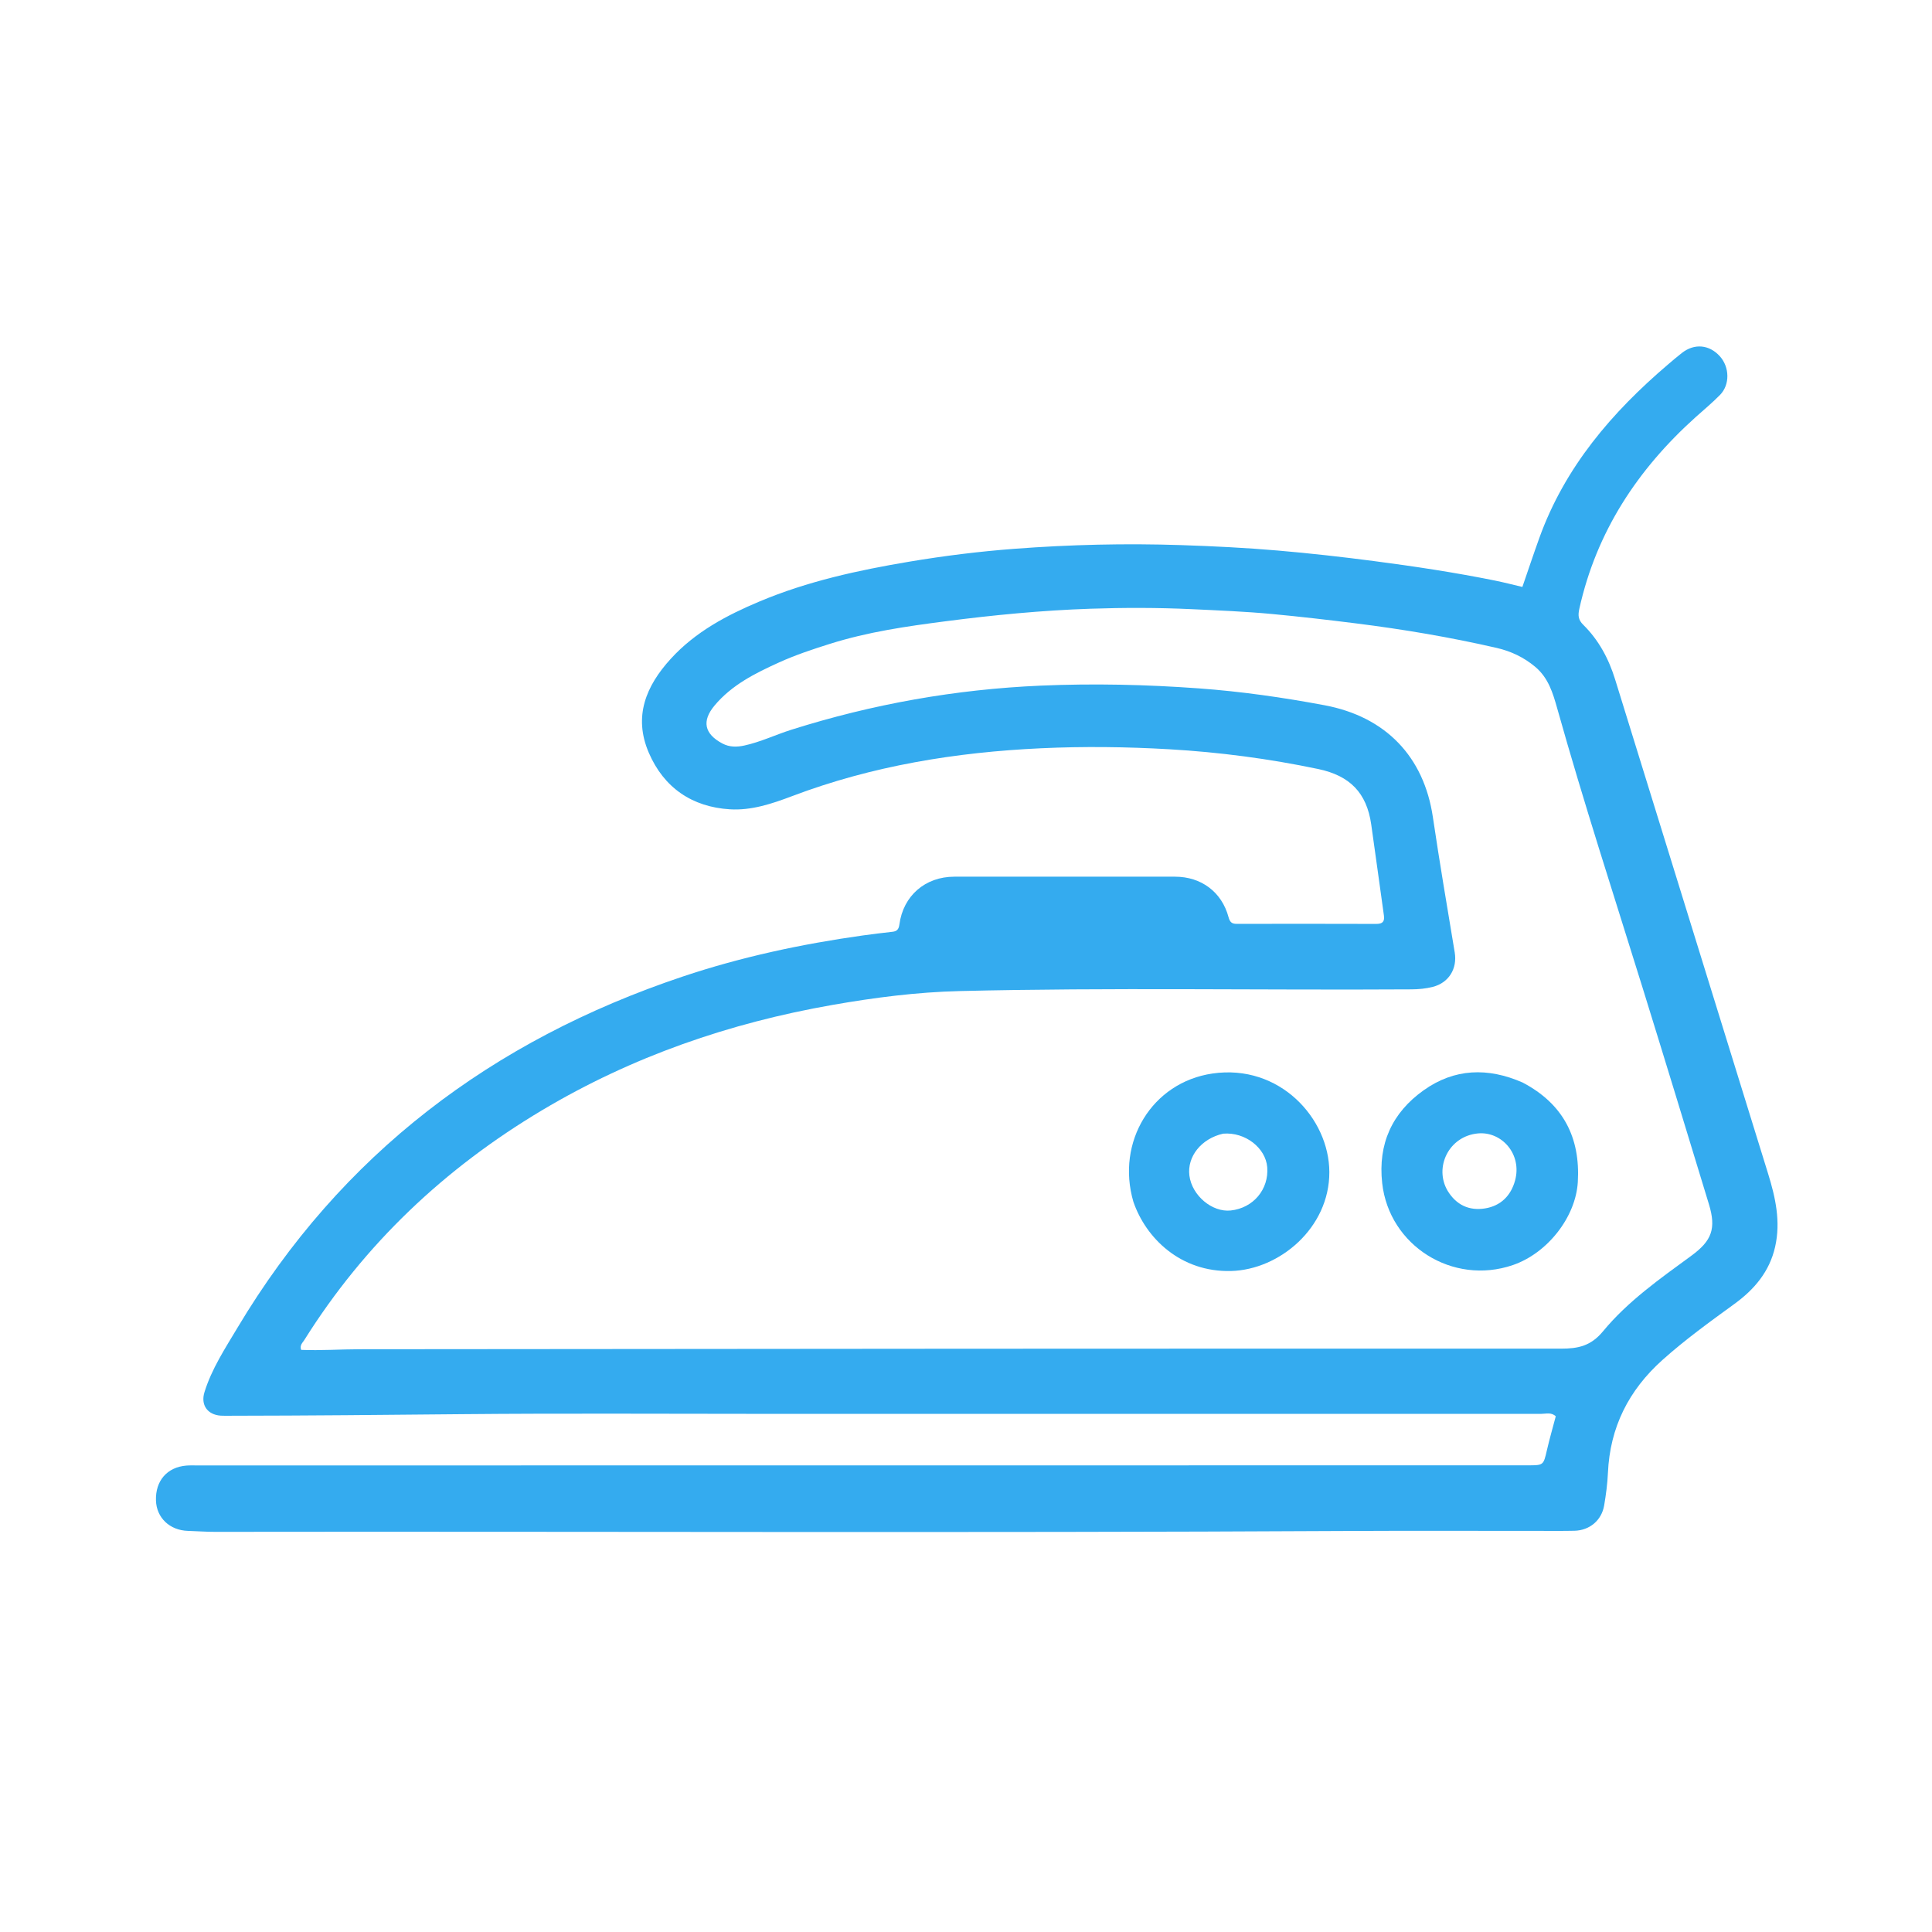 <svg version="1.1" id="Layer_1" xmlns="http://www.w3.org/2000/svg" xmlns:xlink="http://www.w3.org/1999/xlink" x="0px" y="0px"
	 width="100%" viewBox="0 0 1024 1024" enable-background="new 0 0 1024 1024" xml:space="preserve">
<path fill="#34abef" opacity="1" stroke="none" 
	d="
M814,811.397 
	C779.837,811.409 746.172,811.276 712.51,811.456 
	C513.036,812.524 313.56,811.647 114.085,811.91 
	C109.261,811.916 104.436,811.543 99.61,811.398 
	C89.959,811.109 82.95,804.461 82.664,795.281 
	C82.338,784.822 88.596,777.61 98.791,776.784 
	C100.779,776.624 102.789,776.71 104.788,776.71 
	C339.765,776.69 574.742,776.673 809.719,776.656 
	C818.155,776.655 818.046,776.63 819.92,768.525 
	C821.299,762.557 823.008,756.665 824.589,750.67 
	C822.244,748.407 819.434,749.373 816.925,749.372 
	C679.605,749.337 542.285,749.357 404.966,749.376 
	C351.638,749.383 298.306,749.033 244.982,749.536 
	C203.992,749.922 163.004,750.328 122.012,750.376 
	C120.346,750.378 118.673,750.442 117.014,750.329 
	C109.938,749.847 106.275,744.647 108.376,737.865 
	C112.215,725.472 119.324,714.687 125.879,703.711 
	C180.83,611.697 260.895,551.432 361.801,517.612 
	C392.93,507.178 424.874,500.366 457.336,495.805 
	C462.59,495.067 467.862,494.456 473.133,493.848 
	C475.506,493.574 476.376,492.416 476.701,489.974 
	C478.732,474.741 490.408,464.667 505.812,464.663 
	C544.808,464.651 583.804,464.652 622.8,464.662 
	C636.677,464.666 647.565,472.758 651.149,486.103 
	C651.864,488.763 652.903,489.67 655.481,489.665 
	C680.146,489.626 704.81,489.614 729.474,489.692 
	C732.81,489.703 733.959,488.453 733.495,485.181 
	C731.212,469.093 729.081,452.984 726.765,436.9 
	C724.375,420.301 715.56,411.138 698.679,407.597 
	C672.641,402.136 646.377,398.668 619.774,397.128 
	C597.112,395.816 574.444,395.544 551.851,396.59 
	C506.672,398.68 462.267,405.882 419.769,421.989 
	C409.007,426.068 398.163,429.643 386.883,428.952 
	C366.826,427.723 351.823,417.513 343.843,398.882 
	C335.665,379.788 342.323,363.628 355.551,349.148 
	C368.602,334.861 385.176,326.099 402.605,318.772 
	C428.041,308.079 454.83,302.251 481.926,297.7 
	C500.42,294.593 519.04,292.288 537.716,290.871 
	C567.108,288.642 596.583,287.939 626.054,288.918 
	C643.165,289.486 660.289,290.332 677.343,291.801 
	C694.361,293.267 711.349,295.172 728.306,297.388 
	C749.702,300.185 771.01,303.408 792.159,307.672 
	C797.022,308.653 801.83,309.908 806.893,311.091 
	C809.926,302.305 812.795,293.672 815.879,285.116 
	C829.398,247.602 854.326,218.532 884.155,193.112 
	C886.564,191.059 888.97,188.995 891.466,187.052 
	C898.087,181.898 905.94,182.618 911.549,188.821 
	C916.74,194.561 916.972,203.866 911.667,209.293 
	C907.6,213.452 903.084,217.174 898.75,221.07 
	C867.975,248.733 846.143,281.79 837.078,322.667 
	C836.304,326.157 836.484,328.522 839.114,331.11 
	C847.362,339.224 852.654,349.139 856.059,360.147 
	C883.079,447.48 910.138,534.801 937.149,622.136 
	C941.056,634.765 943.876,647.518 940.852,660.852 
	C937.882,673.946 929.898,683.384 919.341,691.061 
	C906.276,700.562 893.193,710.012 881.12,720.825 
	C863.217,736.86 853.31,756.519 852.237,780.633 
	C851.98,786.419 851.204,792.213 850.234,797.929 
	C848.895,805.82 842.501,811.159 834.484,811.335 
	C827.825,811.48 821.161,811.385 814,811.397 
M439.647,341.325 
	C430.594,344.175 421.585,347.176 412.936,351.096 
	C400.305,356.821 387.907,362.982 378.75,373.915 
	C371.847,382.158 373.316,388.988 382.845,394.049 
	C386.625,396.056 390.512,396.012 394.488,395.148 
	C403.148,393.267 411.144,389.389 419.551,386.736 
	C462.553,373.163 506.484,365.352 551.622,363.398 
	C579.651,362.185 607.566,362.828 635.453,364.857 
	C657.792,366.483 679.999,369.661 702.043,373.795 
	C734.446,379.871 754.719,401.038 759.456,433.099 
	C762.995,457.045 767.065,480.913 771.032,504.793 
	C772.46,513.393 767.933,520.877 759.438,523.052 
	C755.728,524.003 751.945,524.356 748.077,524.38 
	C668.255,524.879 588.426,523.341 508.608,525.285 
	C485.941,525.837 463.528,528.726 441.278,532.622 
	C386.716,542.174 335.057,559.975 287.312,588.446 
	C235.78,619.176 193.253,659.233 161.304,710.221 
	C160.402,711.66 158.745,712.965 159.591,715.461 
	C169.993,715.893 180.445,715.132 190.898,715.121 
	C403.062,714.898 615.226,714.752 827.39,714.816 
	C836.506,714.819 843.243,713.362 849.629,705.625 
	C862.835,689.623 879.935,677.669 896.604,665.447 
	C907.295,657.608 909.687,651.144 905.769,638.282 
	C894.145,600.119 882.53,561.953 870.703,523.852 
	C855.376,474.477 839.361,425.313 825.376,375.529 
	C823.066,367.308 820.667,359.272 813.697,353.431 
	C807.663,348.374 800.829,345.148 793.281,343.412 
	C768.678,337.753 743.809,333.558 718.769,330.416 
	C703.947,328.556 689.102,326.83 674.23,325.437 
	C659.989,324.104 645.689,323.528 631.395,322.863 
	C613.565,322.034 595.727,322.037 577.929,322.639 
	C552.184,323.509 526.535,325.987 500.973,329.314 
	C480.53,331.974 460.152,334.849 439.647,341.325 
z"/>
<path fill="#34abef" opacity="1" stroke="none" 
	d="
M600.705,636.929 
	C591.457,605.218 610.591,573.678 642.589,568.993 
	C678.209,563.779 704.499,592.765 704.579,621.225 
	C704.662,650.816 678.131,672.987 652.5,673.659 
	C625.701,674.362 607.288,656.178 600.705,636.929 
M648.272,600.87 
	C636.749,603.468 629.11,612.98 630.409,623.114 
	C631.759,633.645 642.454,642.648 652.346,641.581 
	C664.255,640.295 672.605,630.371 671.656,618.628 
	C670.836,608.476 660.011,599.862 648.272,600.87 
z"/>
<path fill="#34abef" opacity="1" stroke="none" 
	d="
M807.04,573.77 
	C828.575,585.091 837.661,602.964 836.277,626.483 
	C835.18,645.151 820.121,664.254 801.843,670.516 
	C769.965,681.439 736.265,660.229 732.589,627.096 
	C730.281,606.285 737.854,589.746 754.587,577.849 
	C770.831,566.299 788.564,565.655 807.04,573.77 
M767.262,631.133 
	C771.815,638.635 778.65,641.853 787.115,640.481 
	C795.394,639.14 800.796,633.766 803.003,625.75 
	C806.861,611.729 795.919,599.584 783.37,600.734 
	C767.837,602.159 759.997,618.792 767.262,631.133 
z"/>
</svg>